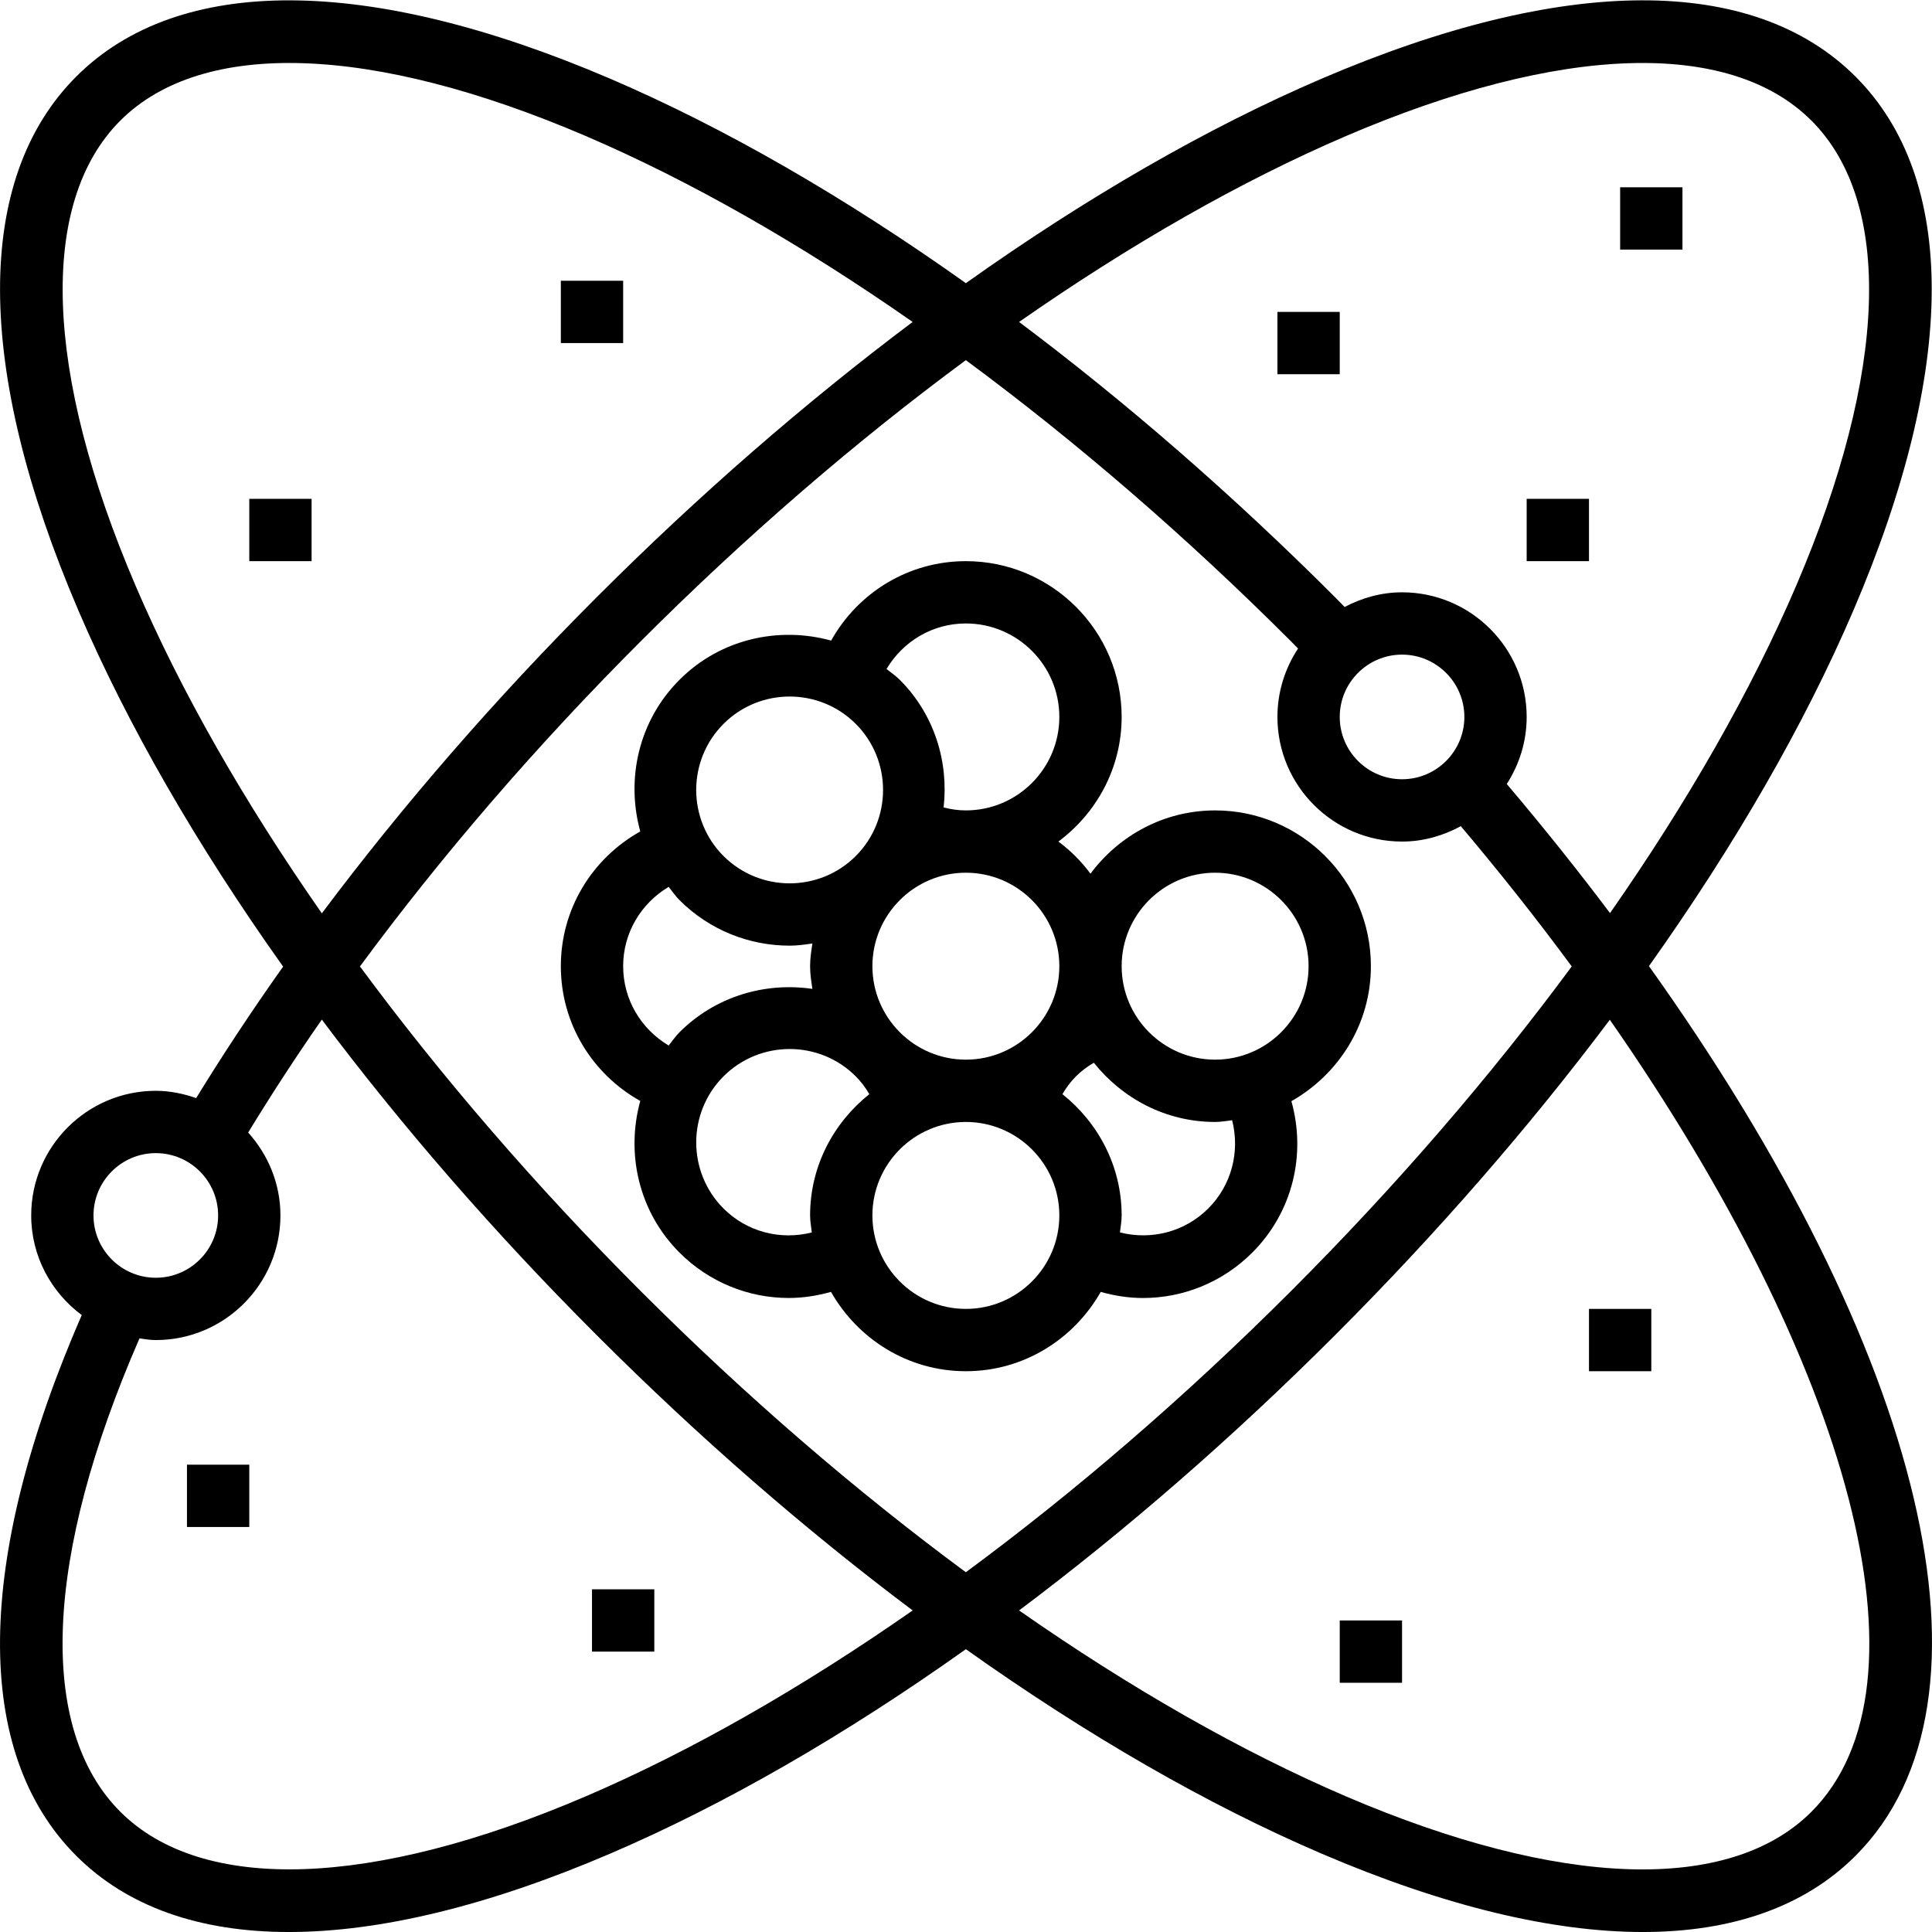 <svg height="496pt" viewBox="0 0 496.084 496" width="496pt" xmlns="http://www.w3.org/2000/svg"><path d="m423.402 248.031c22.031-31 39.895-61.934 52.504-91.352 26.621-62.117 26.816-110.801.535-137.062-26.273-26.273-74.961-26.105-137.062.535-29.426 12.617-60.363 30.48-91.371 52.512-31.008-22.039-61.941-39.902-91.367-52.512-62.113-26.617-110.785-26.816-137.062-.535-26.273 26.262-26.09 74.945.535 137.062 12.625 29.457 30.512 60.434 52.582 91.48-8 11.273-15.453 22.543-22.328 33.762-3.262-1.129-6.711-1.875-10.359-1.875-17.648 0-32 14.355-32 32 0 10.496 5.145 19.754 12.977 25.586-27.43 63.039-28.039 112.215-1.406 138.84 13.047 13.055 31.605 19.574 54.605 19.574 23.312 0 51.184-6.703 82.457-20.109 29.426-12.609 60.359-30.473 91.367-52.512 31.008 22.039 61.945 39.902 91.371 52.512 31.27 13.406 59.125 20.109 82.453 20.109 22.992 0 41.562-6.52 54.609-19.566 39.824-39.824 17.582-129.512-53.039-228.449zm-77.73-213.168c54.891-23.52 98.434-24.957 119.457-3.934 21.023 21.023 19.594 64.559-3.93 119.453-11.59 27.035-27.84 55.449-47.789 84.035-8.266-10.984-17.105-22.051-26.512-33.152 3.199-4.977 5.109-10.863 5.109-17.219 0-17.645-14.352-32-32-32-5.344 0-10.312 1.441-14.742 3.77-.832-.848-1.648-1.688-2.488-2.535-26.25-26.258-53.625-50.039-81.105-70.656 28.578-19.938 56.977-36.176 84-47.762zm14.336 165.184c-8.824 0-16-7.176-16-16 0-8.82 7.176-16 16-16 8.824 0 16 7.18 16 16 0 8.824-7.176 16-16 16zm0 16c5.488 0 10.578-1.512 15.09-3.949 10.152 12.023 19.672 24.055 28.48 36.016-20.816 28.191-45.105 56.375-72.121 83.391-27.031 27.031-55.238 51.336-83.457 72.16-28.215-20.832-56.414-45.129-83.453-72.16-27.02-27.016-51.305-55.199-72.121-83.398 20.977-28.457 45.328-56.723 72.121-83.512 27.031-27.031 55.238-51.336 83.453-72.16 28.219 20.832 56.418 45.129 83.457 72.16.625.621 1.23 1.254 1.848 1.887-3.328 5.047-5.297 11.082-5.297 17.566 0 17.648 14.352 32 32 32zm-325.184-65.664c-23.527-54.887-24.961-98.43-3.934-119.453 21.031-21.023 64.551-19.594 119.453 3.926 27.023 11.586 55.426 27.824 84 47.77-27.48 20.617-54.855 44.398-81.102 70.656-26.051 26.047-49.848 53.488-70.602 81.191-19.961-28.609-36.223-57.039-47.816-84.09zm5.184 145.664c8.824 0 16 7.18 16 16 0 8.824-7.176 16-16 16-8.824 0-16-7.176-16-16 0-8.82 7.176-16 16-16zm110.336 165.188c-54.887 23.52-98.438 24.941-119.453 3.926-21.41-21.406-19.512-65.52 4.926-121.543 1.383.191 2.762.43 4.191.43 17.648 0 32-14.352 32-32 0-8.207-3.191-15.621-8.285-21.293 5.887-9.633 12.152-19.305 18.91-28.992 20.609 27.465 44.375 54.824 70.617 81.055 26.246 26.258 53.625 50.039 81.102 70.656-28.582 19.938-56.984 36.176-84.008 47.762zm314.785 3.934c-21.023 21.031-64.543 19.594-119.457-3.926-27.023-11.586-55.422-27.824-84-47.77 27.48-20.617 54.855-44.398 81.105-70.656 26.223-26.223 49.984-53.559 70.582-81.016 61.809 88.777 84.305 170.824 51.77 203.367zm0 0"/><path d="m280.008 224.297c-2.336-3.145-5.102-5.914-8.246-8.25 9.801-7.293 16.246-18.871 16.246-32 0-22.055-17.941-40-40-40-14.641 0-27.629 7.969-34.598 20.395-13.441-3.703-28.41-.465-38.938 10.07-10.535 10.535-13.777 25.504-10.07 38.938-12.426 6.969-20.395 19.961-20.395 34.598 0 14.641 7.969 27.641 20.395 34.602-3.707 13.434-.465 28.398 10.07 38.938 7.656 7.656 17.77 11.656 28.062 11.656 3.625 0 7.266-.562 10.844-1.57 6.879 12.105 19.742 20.375 34.629 20.375 14.891 0 27.754-8.27 34.633-20.367 3.578 1.008 7.215 1.57 10.84 1.57 10.289 0 20.41-4 28.066-11.656 10.352-10.344 13.902-25.168 10.047-38.883 12.129-6.887 20.414-19.758 20.414-34.664 0-22.055-17.941-40-40-40-13.125 0-24.703 6.449-32 16.25zm-8 23.75c0 13.234-10.766 24-24 24-13.23 0-24-10.766-24-24 0-13.23 10.77-24 24-24 13.234 0 24 10.77 24 24zm-24-88c13.234 0 24 10.77 24 24 0 13.234-10.766 24-24 24-1.91 0-3.816-.262-5.711-.766 1.312-11.688-2.328-23.832-11.266-32.77-1.055-1.055-2.254-1.863-3.398-2.773 4.258-7.137 11.848-11.691 20.375-11.691zm-62.223 25.777c4.68-4.68 10.832-7.016 16.969-7.016 6.152 0 12.297 2.336 16.977 7.016 9.352 9.359 9.352 24.586 0 33.945-9.352 9.344-24.578 9.344-33.945 0-9.359-9.359-9.359-24.586 0-33.945zm-25.777 62.223c0-8.527 4.555-16.117 11.688-20.367.914 1.145 1.723 2.344 2.777 3.402 7.801 7.797 18.039 11.695 28.281 11.695 1.961 0 3.902-.273 5.848-.562-.289 1.922-.594 3.832-.594 5.832s.305 3.914.594 5.832c-12.098-1.773-24.84 1.852-34.129 11.137-1.055 1.059-1.863 2.258-2.777 3.402-7.133-4.25-11.688-11.84-11.688-20.371zm25.777 62.227c-9.352-9.359-9.352-24.586 0-33.945 9.352-9.336 24.582-9.359 33.938-.008 1.352 1.352 2.512 2.895 3.496 4.586-9.195 7.336-15.211 18.496-15.211 31.141 0 1.496.281 2.914.441 4.371-8.039 2.039-16.633-.113-22.664-6.145zm62.223 25.773c-13.23 0-24-10.766-24-24 0-13.23 10.77-24 24-24 13.234 0 24 10.77 24 24 0 13.234-10.766 24-24 24zm62.227-25.773c-6.035 6.023-14.625 8.176-22.664 6.137.16-1.449.438-2.867.438-4.363 0-12.645-6.016-23.805-15.207-31.141.984-1.691 2.137-3.227 3.48-4.57 1.352-1.352 2.895-2.512 4.582-3.496 7.336 9.191 18.496 15.207 31.145 15.207 1.496 0 2.914-.277 4.371-.438 2.039 8.047-.105 16.633-6.145 22.664zm25.773-62.227c0 13.234-10.766 24-24 24-13.23 0-24-10.766-24-24 0-13.23 10.77-24 24-24 13.234 0 24 10.77 24 24zm0 0"/><path d="m144.008 72.047h16v16h-16zm0 0"/><path d="m64.008 128.047h16v16h-16zm0 0"/><path d="m408.008 336.047h16v16h-16zm0 0"/><path d="m344.008 416.047h16v16h-16zm0 0"/><path d="m152.008 408.047h16v16h-16zm0 0"/><path d="m48.008 376.047h16v16h-16zm0 0"/><path d="m392.008 128.047h16v16h-16zm0 0"/><path d="m416.008 48.047h16v16h-16zm0 0"/><path d="m328.008 80.047h16v16h-16zm0 0"/></svg>